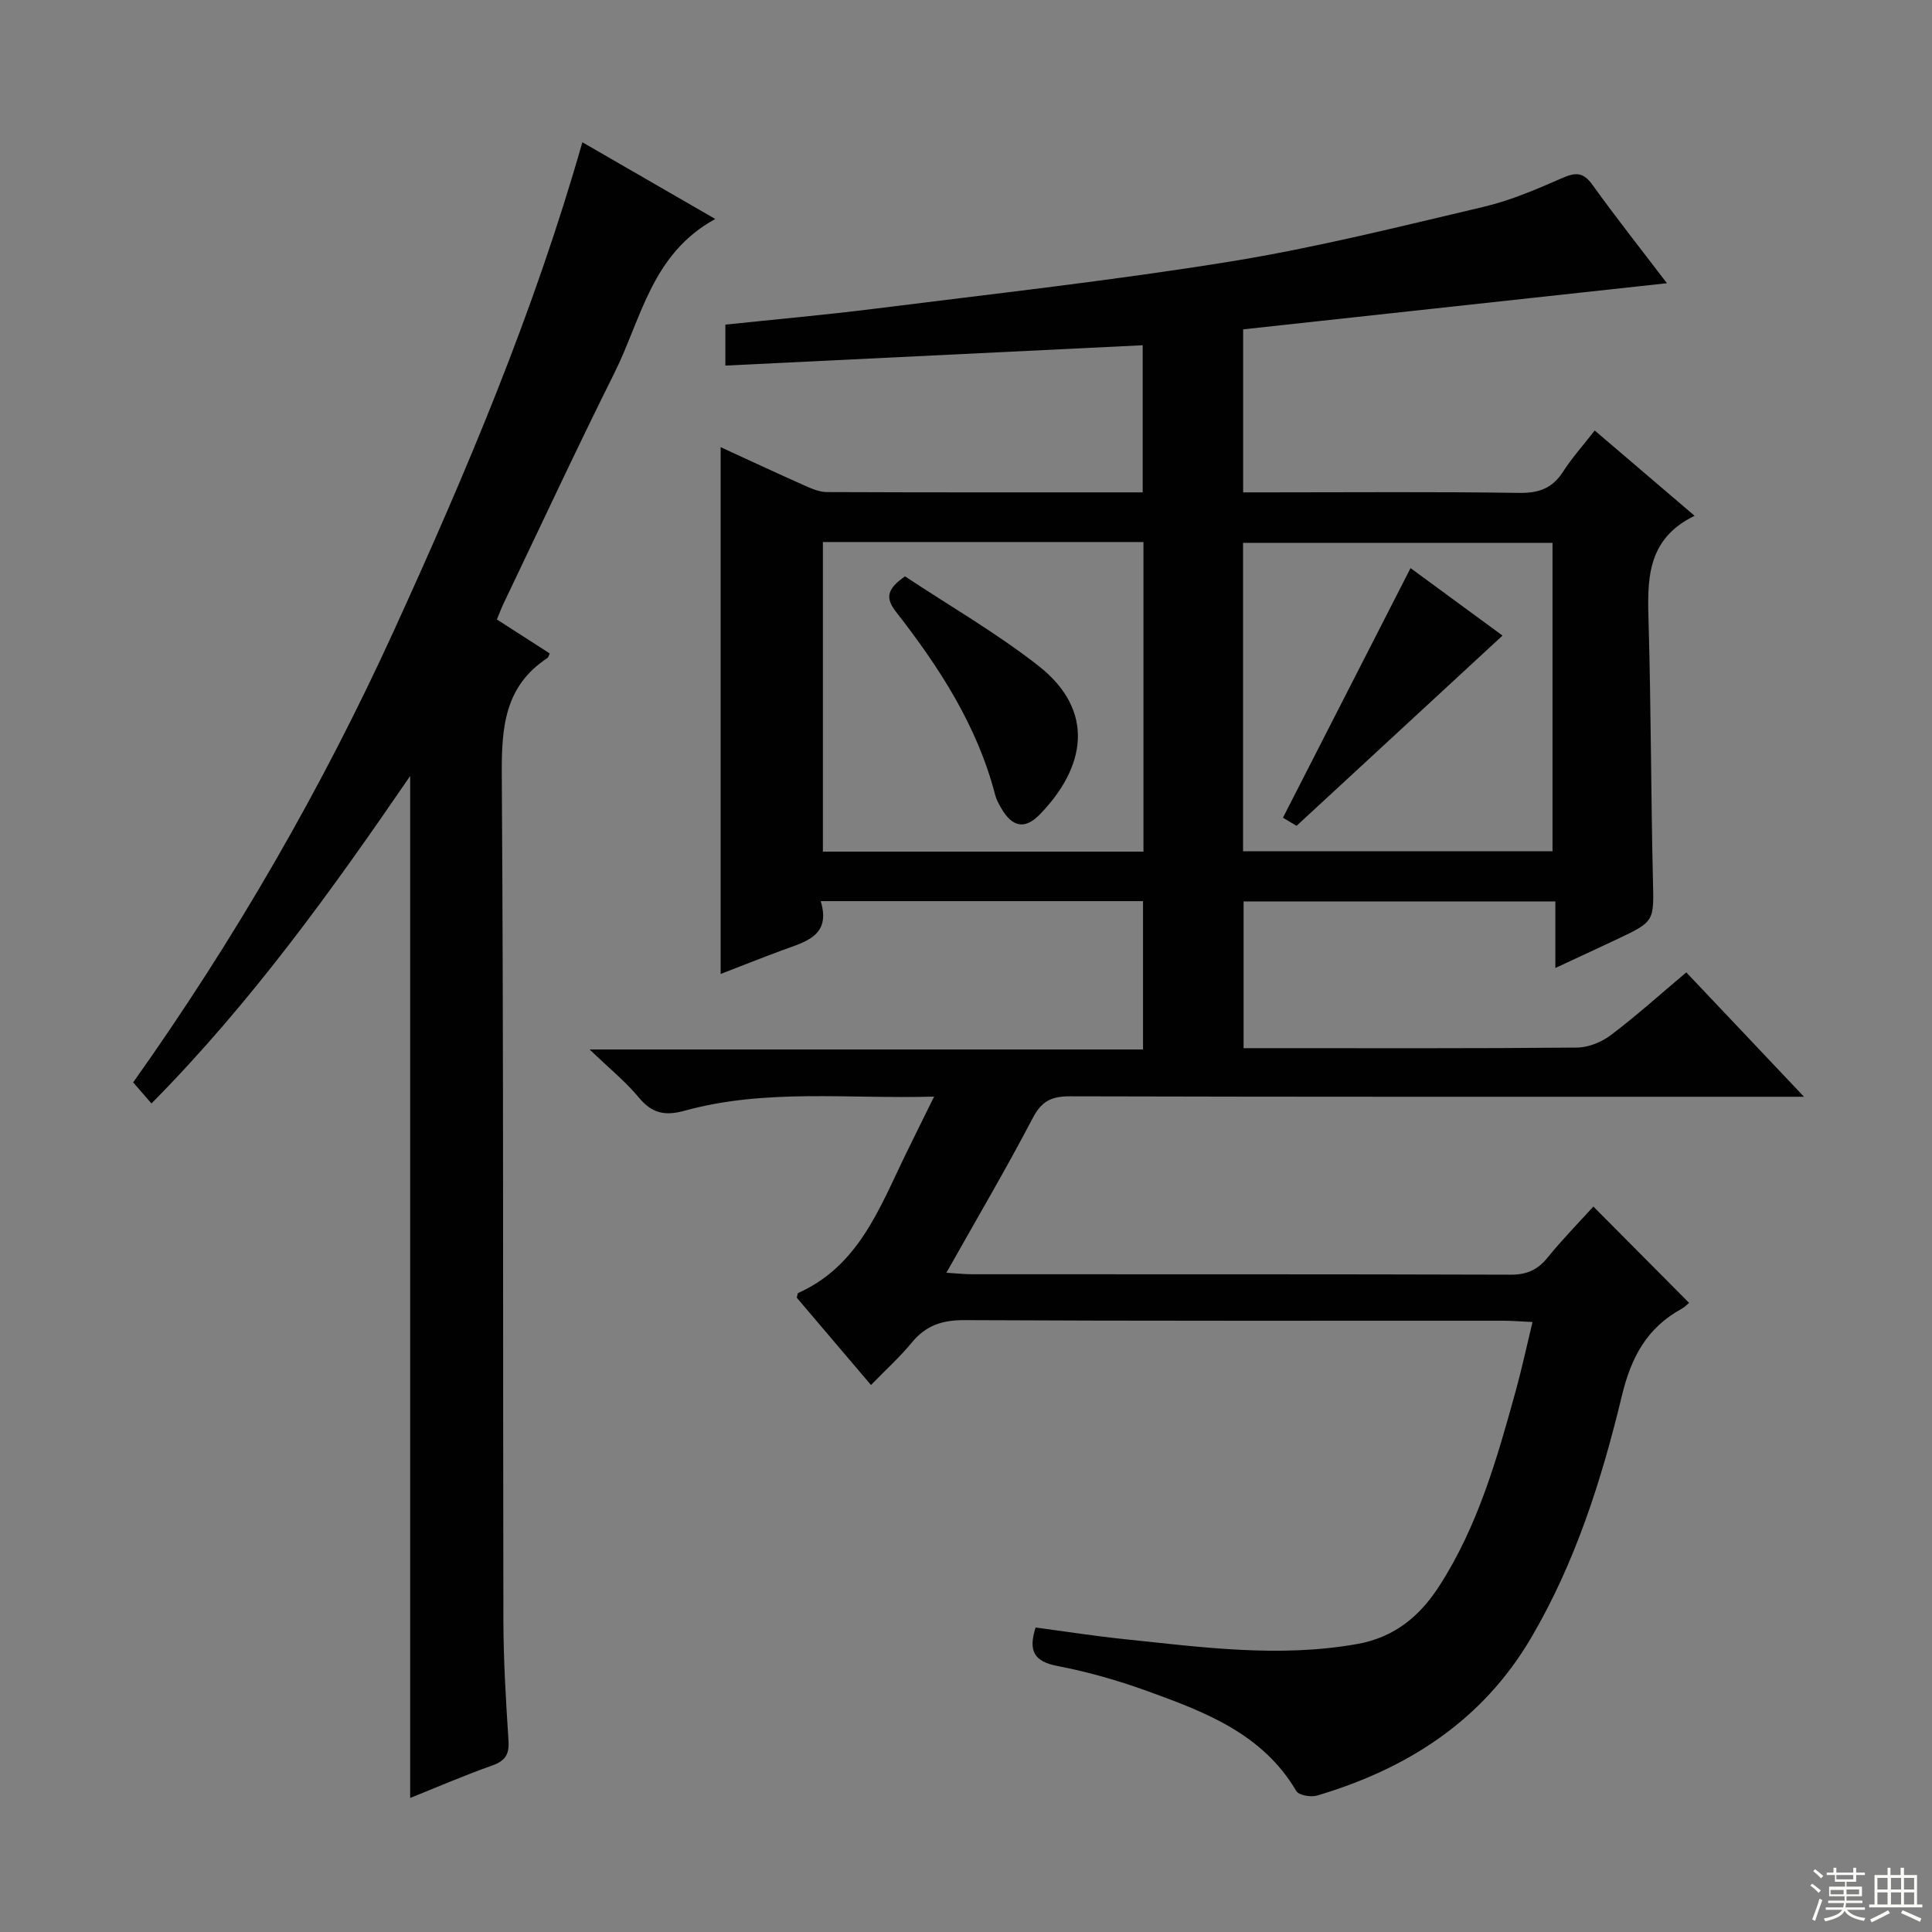 <svg enable-background="new 0 0 400 400" viewBox="0 0 400 400" xmlns="http://www.w3.org/2000/svg"><rect x="0" y="0" width="400" height="400" fill="#808080" stroke="none"/><g fill="#010102"><path d="m164.96 268.67c.18-.65.18-.91.27-.96 12.37-5.52 16.74-17.27 22.07-28.29 1.87-3.86 3.79-7.69 6.1-12.38-17.8.51-34.9-1.7-51.65 2.92-4.02 1.11-6.74.59-9.46-2.7-2.74-3.31-6.15-6.07-10.22-9.98h114.58c0-10.48 0-20.4 0-30.71-21.96 0-44.01 0-66.73 0 2.21 7.27-3.26 8.42-8.07 10.21-4.31 1.6-8.58 3.29-12.65 4.87 0-36.35 0-72.39 0-109.07 5.95 2.73 11.61 5.38 17.33 7.92 1.48.66 3.12 1.38 4.69 1.38 21.65.09 43.3.06 65.36.06 0-10.24 0-20.27 0-30.46-28.71 1.4-57.35 2.79-86.4 4.21 0-3.24 0-5.64 0-8.48 10.25-1.08 20.63-2 30.96-3.3 24.54-3.09 49.15-5.81 73.56-9.76 17.64-2.85 35.05-7.23 52.48-11.33 5.61-1.32 11.03-3.67 16.34-5.99 2.77-1.21 4.33-1.15 6.19 1.45 4.92 6.84 10.16 13.46 15.41 20.36-29.49 3.21-58.46 6.36-87.74 9.55v33.75h5.18c17.33 0 34.66-.15 51.99.11 4.12.06 6.89-.99 9.1-4.44 1.78-2.78 4.02-5.27 6.52-8.48 6.74 5.76 13.35 11.4 20.68 17.66-10.13 4.91-9.78 13.53-9.52 22.41.5 17.64.48 35.29.89 52.93.2 8.62.42 8.62-7.45 12.34-4.02 1.9-8.06 3.75-12.75 5.94 0-4.89 0-9.12 0-13.78-21.7 0-42.92 0-64.55 0v30.38h4.54c21.5 0 42.99.08 64.49-.12 2.38-.02 5.13-1.15 7.06-2.62 5.28-3.99 10.21-8.44 15.57-12.95 8.03 8.48 15.77 16.66 24.37 25.75-2.64 0-4.34 0-6.04 0-48.66 0-97.31.04-145.97-.09-3.81-.01-5.85 1.01-7.68 4.52-5.54 10.58-11.61 20.88-17.87 32.01 2.25.14 3.8.31 5.35.31 37.16.02 74.32-.03 111.48.09 3.35.01 5.58-1 7.65-3.55 3.01-3.72 6.38-7.15 9.47-10.56 6.78 6.83 13.22 13.3 19.81 19.94-.35.29-.9.89-1.57 1.25-7.13 3.93-10.4 9.95-12.33 17.96-4.2 17.43-9.64 34.58-18.83 50.2-10.09 17.15-25.62 27.06-44.28 32.6-1.28.38-3.78-.05-4.3-.93-6.97-11.85-18.85-16.36-30.76-20.67-6.07-2.2-12.35-4.01-18.68-5.22-4.81-.92-6.11-3.07-4.54-7.97 6.05.8 12.21 1.77 18.39 2.41 16.02 1.67 32 3.88 48.17 1.01 7.72-1.37 12.94-5.72 16.96-11.93 8.06-12.45 12.04-26.54 15.93-40.64 1.22-4.44 2.19-8.95 3.43-14.1-2.4-.11-4.29-.27-6.19-.27-37.16-.01-74.32.07-111.48-.12-4.58-.02-7.94 1.12-10.83 4.63-2.42 2.95-5.28 5.53-8.46 8.8-5.37-6.32-10.46-12.31-15.37-18.08zm5.41-156.45v64.1h66.37c0-21.47 0-42.68 0-64.1-22.19 0-44.11 0-66.37 0zm151.06 64.02c0-21.57 0-42.78 0-63.85-21.64 0-42.87 0-64.07 0v63.85z"/><path d="m84.92 372.25c0-70.66 0-140.82 0-211.59-16.27 23.76-32.9 46.91-53.56 67.8-1.29-1.48-2.42-2.78-3.79-4.36 21-29.58 39.03-60.76 54.04-93.65 14.9-32.64 28.89-65.65 38.96-101 8.96 5.17 17.75 10.24 27.52 15.89-13.2 7.2-15.28 20.65-20.88 31.87-7.86 15.75-15.29 31.72-22.89 47.61-.49 1.02-.89 2.09-1.45 3.43 3.75 2.41 7.35 4.72 10.95 7.04-.2.4-.27.8-.49.95-8.94 5.87-9.5 14.5-9.44 24.29.39 58.31.21 116.63.33 174.94.02 8.31.52 16.62 1.06 24.92.18 2.83-.66 4.16-3.33 5.12-5.76 2.04-11.38 4.47-17.03 6.74z"/><path d="m187.37 119.33c9.12 6.04 18.8 11.63 27.53 18.44 12.22 9.53 9.66 21.34.35 30.88-3.11 3.19-5.73 2.55-7.97-1.35-.49-.86-1-1.77-1.24-2.72-3.71-14.32-11.57-26.42-20.51-37.88-2.12-2.73-2.14-4.62 1.84-7.37z"/><path d="m292.04 117.62c6.34 4.65 13.02 9.55 19.04 13.97-14.09 13.01-28.15 26-42.64 39.39-.73-.44-2.09-1.25-2.82-1.68 8.87-17.34 17.53-34.29 26.42-51.68z"/></g><path d="m374.8 390.4.4-.4c.7.5 1.3 1 1.8 1.4l-.5.5c-.5-.6-1.1-1.1-1.7-1.5zm1 7.3-.6-.3c.5-1.4 1.1-2.8 1.5-4.3.2.1.4.2.6.3-.5 1.3-1 2.8-1.5 4.3zm-.4-10.3.4-.4c.4.3 1 .8 1.7 1.4l-.5.5c-.4-.5-1-1-1.6-1.5zm2.5.3h1.7v-1h.6v1h3.5v-1h.6v1h1.8v.5h-1.8v1.4h-2v1h3.2v2h-3.2v.9h3.3v.5h-3.4c0 .3-.1.6-.1.9h4v.5h-3.7c.7.9 1.9 1.5 3.8 1.7-.1.2-.2.4-.3.6-2.1-.4-3.5-1.1-4-2.1-.4 1-1.8 1.7-4 2.2-.1-.2-.2-.4-.3-.6 2.1-.4 3.4-1 3.8-1.8h-3.4v-.5h3.6c.1-.3.1-.6.2-.9h-3.3v-.5h3.4c0-.3 0-.6 0-.9h-3.2v-2h3.3v-1h-2.1v-1.4h-1.7v-.5zm1.1 3.5v1h2.7c0-.3 0-.4 0-.4 0-.1 0-.2 0-.2 0-.1 0-.2 0-.3h-2.7zm1.2-3v.9h3.5v-.9zm4.7 3h-2.6v.6.4h2.6z" fill="#fbfcfa"/><path d="m393.6 386.7h.6v1.5h2.7v6.1h1.1v.6h-11v-.6h1.1v-6.1h2.7v-1.5h.6v1.5h2.1v-1.5zm-2.7 8.8.4.6c-1.2.6-2.5 1.3-3.8 1.9-.1-.2-.2-.4-.3-.6 1.2-.6 2.5-1.2 3.7-1.9zm-2.2-6.7v2.4h2.1v-2.4zm0 3v2.5h2.1v-2.5zm2.8-3v2.4h2.1v-2.4zm0 3v2.5h2.1v-2.5zm6 6.1c-1.4-.7-2.7-1.3-3.9-1.8l.3-.6c1.5.6 2.7 1.2 3.9 1.7zm-1.2-9.1h-2.1v2.4h2.1zm-2.1 3v2.5h2.1v-2.5z" fill="#fbfcfa"/></svg>